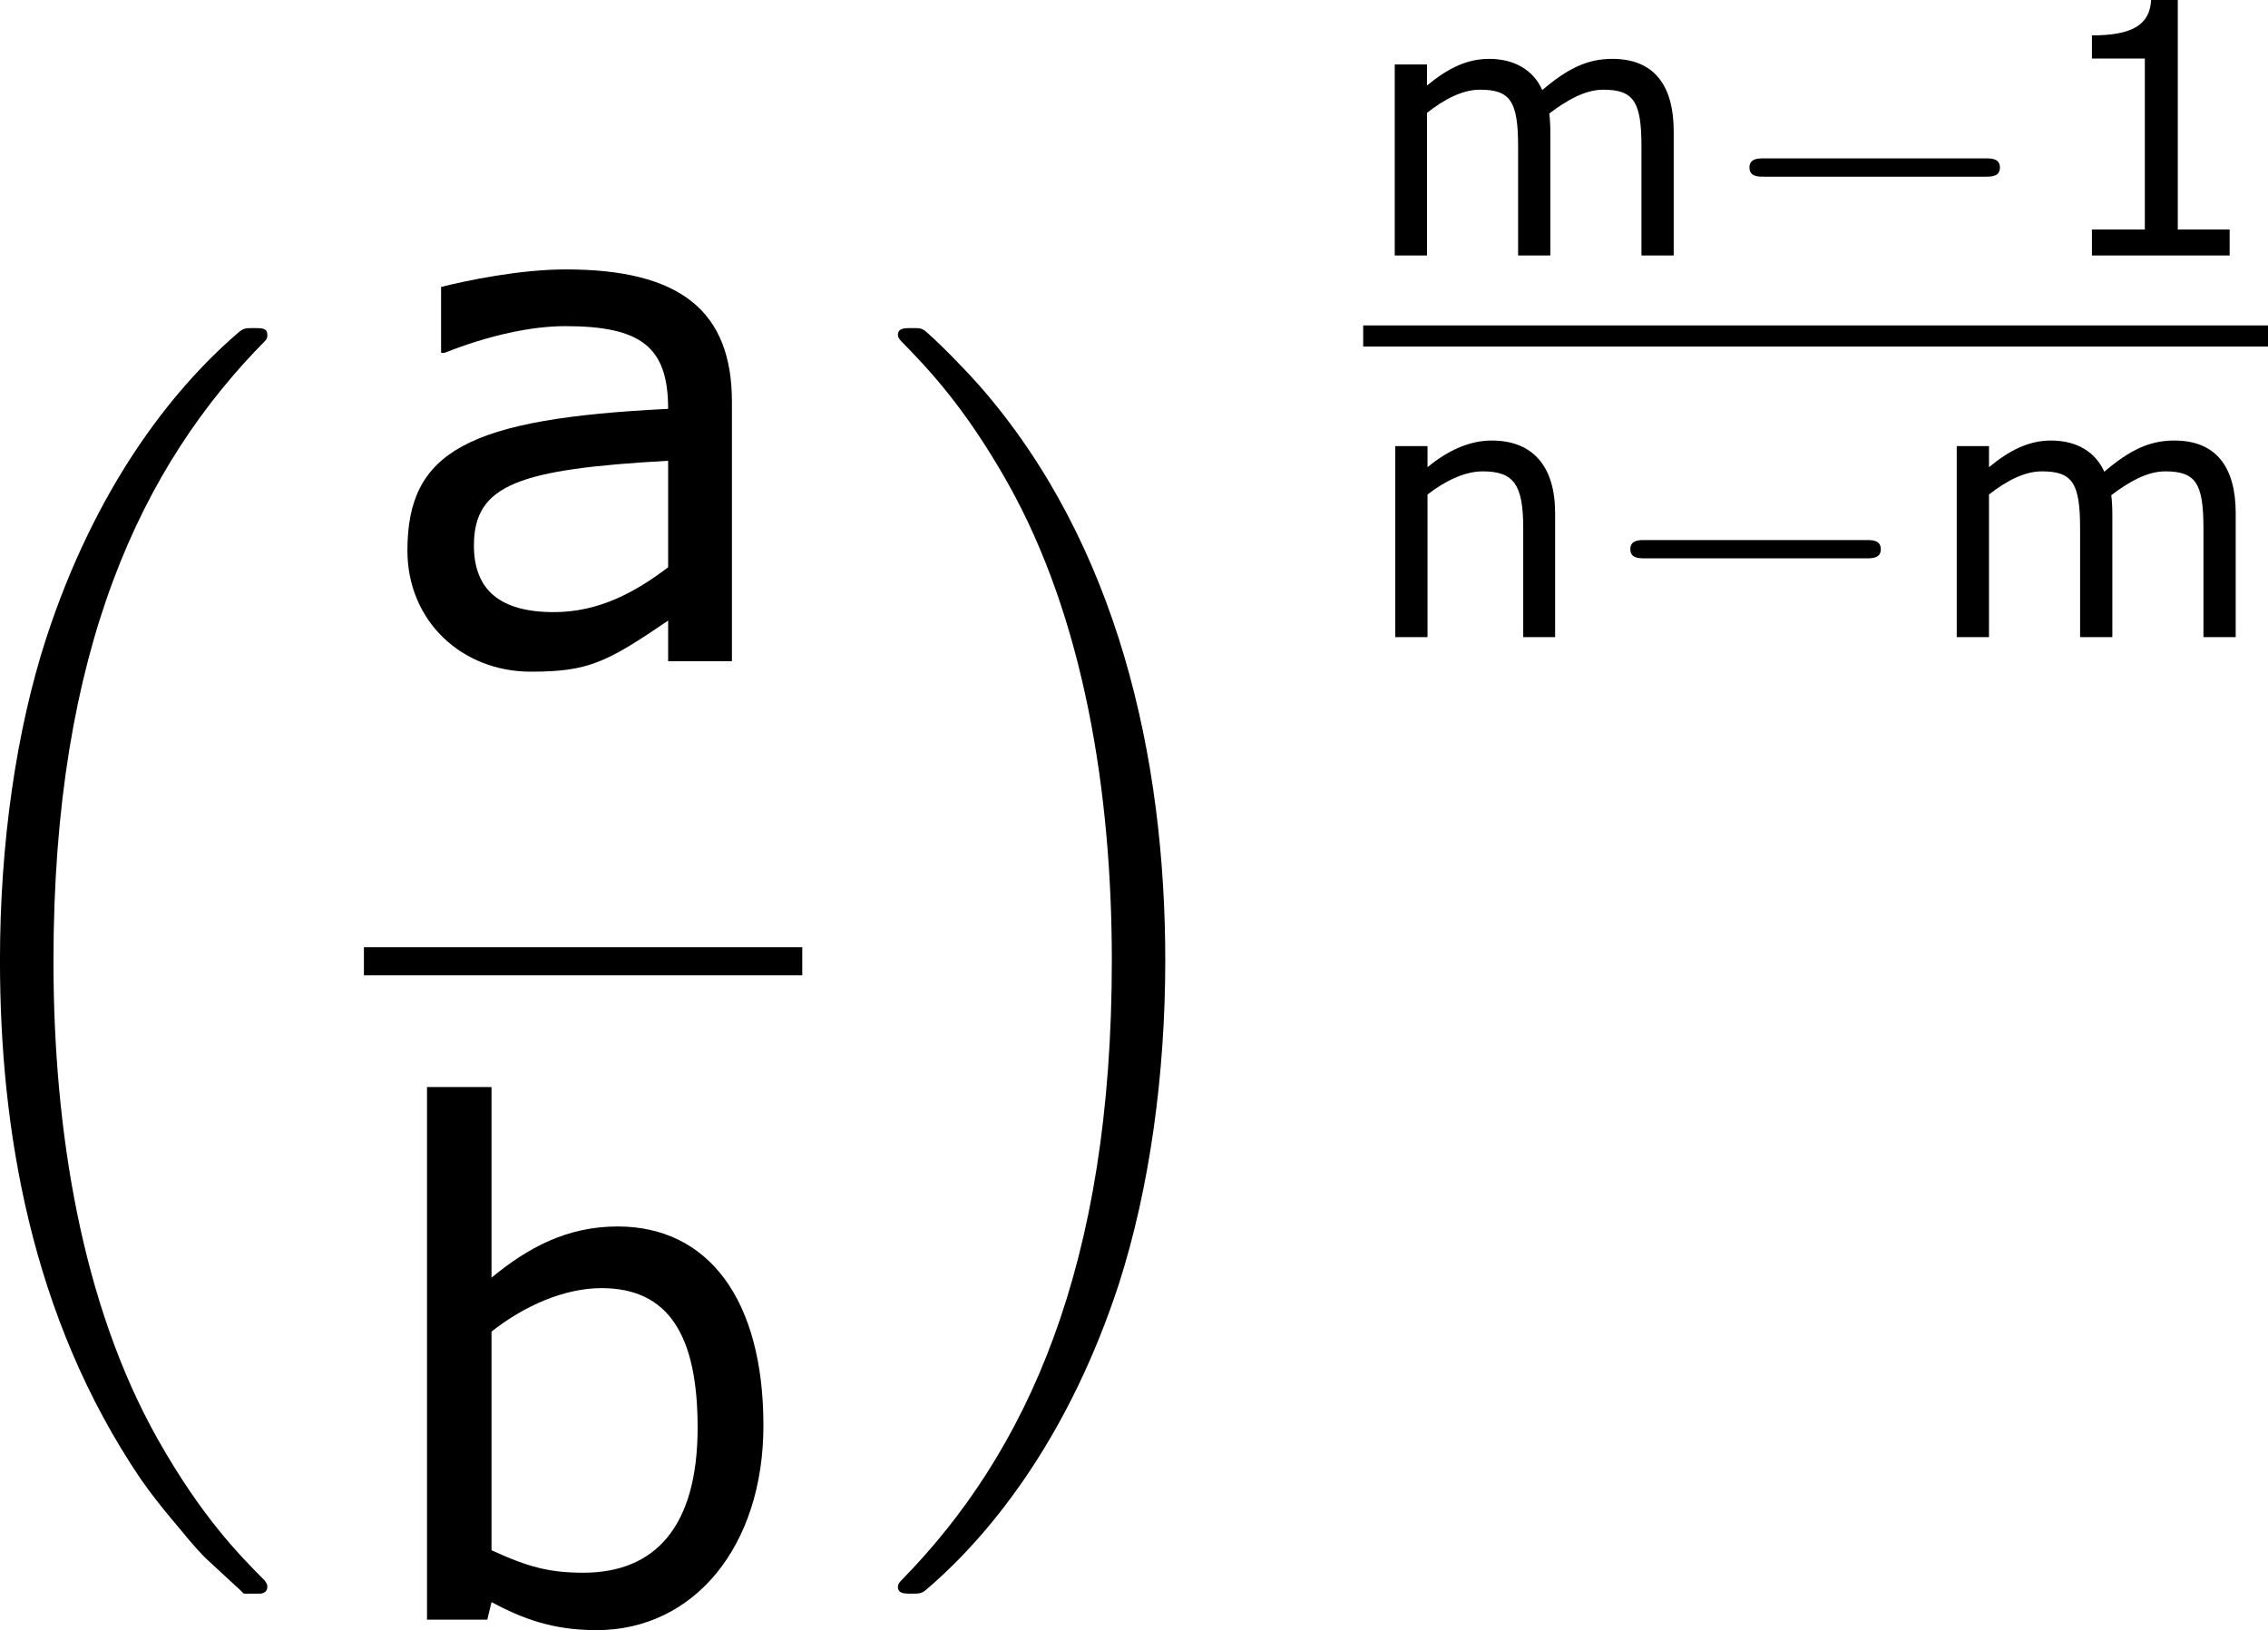 <?xml version='1.0' encoding='UTF-8'?>
<!-- Generated by CodeCogs with dvisvgm 3.2.2 -->
<svg version='1.1' xmlns='http://www.w3.org/2000/svg' xmlns:xlink='http://www.w3.org/1999/xlink' width='43.546pt' height='31.305pt' viewBox='-.248 -.228 43.546 31.305'>
<defs>
<path id='g1-0' d='M4.758-1.339C4.854-1.339 5.003-1.339 5.003-1.494S4.854-1.65 4.758-1.65H.992C.897-1.65 .747-1.65 .747-1.494S.897-1.339 .992-1.339H4.758Z'/>
<path id='g3-49' d='M3.15 0V-.441H2.269V-4.341H1.816C1.793-3.919 1.495-3.74 .81-3.74V-3.347H1.709V-.441H.81V0H3.15Z'/>
<path id='g3-97' d='M3.061 0V-2.203C3.061-2.978 2.62-3.329 1.65-3.329C1.257-3.329 .804-3.234 .59-3.18V-2.62H.619C.995-2.769 1.358-2.847 1.644-2.847C2.293-2.847 2.519-2.668 2.519-2.144C.822-2.061 .304-1.787 .304-.941C.304-.339 .768 .089 1.352 .089C1.84 .089 1.995 .012 2.519-.345V0H3.061ZM2.519-.798C2.245-.59 1.935-.417 1.548-.417C1.09-.417 .869-.607 .869-.983C.869-1.501 1.251-1.632 2.519-1.703V-.798Z'/>
<path id='g3-98' d='M3.394-1.65C3.394-2.722 2.924-3.341 2.156-3.341C1.727-3.341 1.394-3.162 1.084-2.906V-4.526H.536V0H1.048L1.084-.149C1.352-.006 1.608 .089 1.977 .089C2.805 .089 3.394-.625 3.394-1.65ZM2.835-1.632C2.835-.786 2.471-.399 1.864-.399C1.578-.399 1.394-.447 1.084-.59V-2.448C1.364-2.668 1.703-2.817 2.019-2.817C2.591-2.817 2.835-2.412 2.835-1.632Z'/>
<path id='g3-109' d='M5.276 0V-2.108C5.276-2.882 4.949-3.341 4.234-3.341C3.817-3.341 3.484-3.186 3.043-2.811C2.894-3.144 2.579-3.341 2.138-3.341C1.751-3.341 1.423-3.168 1.084-2.888V-3.246H.536V0H1.084V-2.424C1.382-2.656 1.685-2.817 1.983-2.817C2.501-2.817 2.632-2.62 2.632-1.852V0H3.18V-2.078C3.18-2.197 3.174-2.323 3.162-2.412C3.466-2.644 3.776-2.817 4.079-2.817C4.597-2.817 4.728-2.614 4.728-1.852V0H5.276Z'/>
<path id='g3-110' d='M3.252 0V-2.108C3.252-2.9 2.876-3.341 2.174-3.341C1.793-3.341 1.423-3.168 1.084-2.888V-3.246H.536V0H1.084V-2.424C1.382-2.656 1.721-2.817 2.019-2.817C2.549-2.817 2.71-2.596 2.71-1.852V0H3.252Z'/>
<use id='g5-97' xlink:href='#g3-97' transform='scale(2)'/>
<use id='g5-98' xlink:href='#g3-98' transform='scale(2)'/>
<path id='g0-16' d='M6.157 20.898C6.181 20.91 6.288 21.029 6.3 21.029H6.563C6.599 21.029 6.695 21.017 6.695 20.91C6.695 20.862 6.671 20.838 6.647 20.802C6.217 20.372 5.571 19.714 4.83 18.399C3.539 16.104 3.061 13.151 3.061 10.281C3.061 4.973 4.567 1.853 6.659-.263C6.695-.299 6.695-.335 6.695-.359C6.695-.478 6.611-.478 6.468-.478C6.312-.478 6.288-.478 6.181-.383C5.045 .598 3.766 2.26 2.941 4.782C2.427 6.36 2.152 8.285 2.152 10.269C2.152 13.103 2.666 16.307 4.543 19.08C4.866 19.547 5.308 20.037 5.308 20.049C5.428 20.192 5.595 20.384 5.691 20.467L6.157 20.898Z'/>
<path id='g0-17' d='M4.973 10.269C4.973 6.838 4.172 3.192 1.817 .502C1.65 .311 1.207-.155 .921-.406C.837-.478 .813-.478 .658-.478C.538-.478 .43-.478 .43-.359C.43-.311 .478-.263 .502-.239C.909 .179 1.554 .837 2.295 2.152C3.587 4.447 4.065 7.4 4.065 10.269C4.065 15.458 2.63 18.626 .478 20.814C.454 20.838 .43 20.874 .43 20.91C.43 21.029 .538 21.029 .658 21.029C.813 21.029 .837 21.029 .944 20.933C2.08 19.953 3.359 18.291 4.184 15.769C4.71 14.131 4.973 12.194 4.973 10.269Z'/>
</defs>
<g id='page1' transform='matrix(1.13 0 0 1.13 -66.427 -61.042)'>
<use x='56.413' y='59.871' xlink:href='#g0-16'/>
<use x='64.88' y='65.054' xlink:href='#g5-97'/>
<rect x='64.749' y='69.914' height='.478' width='7.448'/>
<use x='64.749' y='81.342' xlink:href='#g5-98'/>
<use x='73.392' y='59.871' xlink:href='#g0-17'/>
<use x='81.728' y='58.159' xlink:href='#g3-109'/>
<use x='87.544' y='58.159' xlink:href='#g1-0'/>
<use x='93.3' y='58.159' xlink:href='#g3-49'/>
<rect x='81.728' y='59.348' height='.359' width='15.374'/>
<use x='81.737' y='64.645' xlink:href='#g3-110'/>
<use x='85.52' y='64.645' xlink:href='#g1-0'/>
<use x='91.277' y='64.645' xlink:href='#g3-109'/>
</g>
</svg>